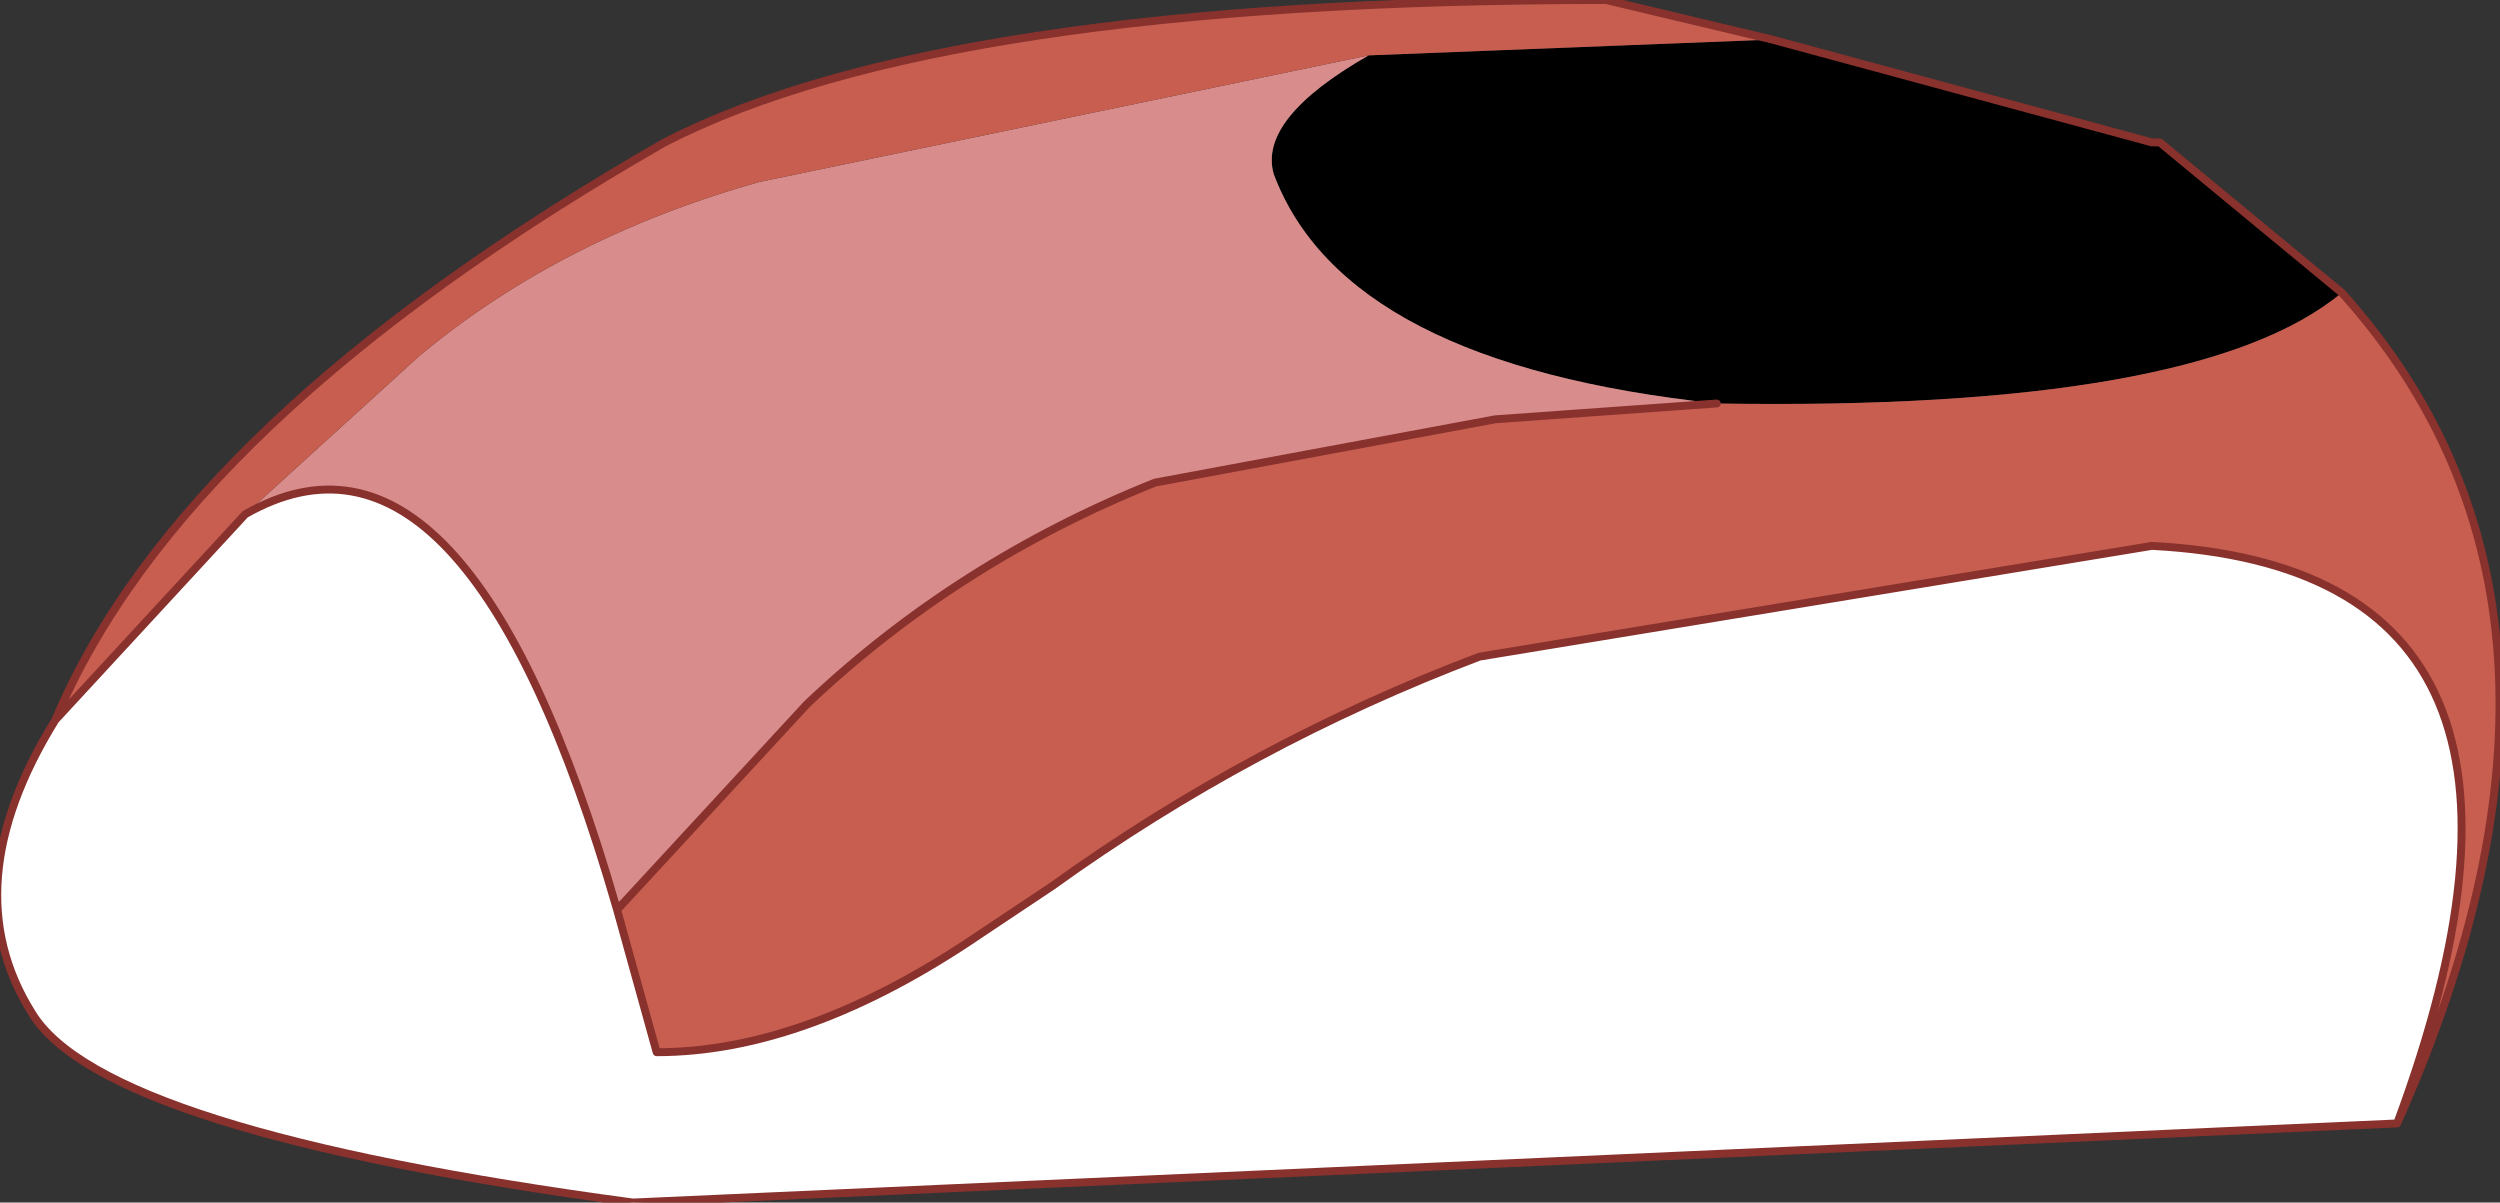 <?xml version="1.0" encoding="UTF-8" standalone="no"?>
<svg xmlns:xlink="http://www.w3.org/1999/xlink" height="7.6px" width="15.8px" xmlns="http://www.w3.org/2000/svg">
  <rect width="100%" height="100%" fill="#333333" stroke="none"/>
  <g transform="matrix(1.0, 0.0, 0.0, 1.0, 8.75, 2.55)">
    <path d="M2.45 -2.3 L4.85 -1.65 4.9 -1.65 6.05 -0.7 Q5.15 0.05 2.1 0.0 -0.25 -0.25 -0.7 -1.45 -0.8 -1.8 -0.1 -2.2 L2.45 -2.3" fill="#000000" fill-rule="evenodd" stroke="none"/>
    <path d="M6.4 4.55 L-4.75 5.05 Q-8.1 4.6 -8.55 3.85 -9.05 3.05 -8.4 2.0 L-7.2 0.7 Q-5.8 -0.1 -4.85 3.2 L-4.6 4.1 Q-3.65 4.1 -2.55 3.35 L-2.1 3.05 Q-0.85 2.15 0.6 1.6 L4.85 0.9 Q7.7 1.05 6.4 4.55" fill="#ffffff" fill-rule="evenodd" stroke="none"/>
    <path d="M-7.2 0.7 L-6.1 -0.3 Q-5.2 -1.05 -3.95 -1.4 L-0.1 -2.2 Q-0.8 -1.8 -0.7 -1.45 -0.25 -0.25 2.1 0.0 L0.7 0.1 -1.45 0.5 Q-2.7 1.0 -3.65 1.9 L-4.85 3.2 Q-5.8 -0.1 -7.2 0.7" fill="#d98c8c" fill-rule="evenodd" stroke="none"/>
    <path d="M-8.4 2.0 Q-7.6 0.1 -4.55 -1.65 -2.8 -2.55 1.4 -2.55 L2.45 -2.3 -0.1 -2.2 -3.95 -1.4 Q-5.2 -1.05 -6.1 -0.3 L-7.2 0.7 -8.4 2.0 M6.05 -0.7 Q7.85 1.3 6.4 4.55 7.7 1.05 4.85 0.9 L0.6 1.6 Q-0.85 2.15 -2.1 3.05 L-2.55 3.35 Q-3.65 4.1 -4.6 4.1 L-4.85 3.2 -3.65 1.9 Q-2.7 1.0 -1.45 0.5 L0.7 0.1 2.1 0.0 Q5.15 0.05 6.05 -0.7" fill="#c85e4f" fill-rule="evenodd" stroke="none"/>
    <path d="M-8.4 2.0 Q-7.6 0.1 -4.55 -1.65 -2.8 -2.55 1.4 -2.55 L2.45 -2.3 4.85 -1.65 4.9 -1.65 6.05 -0.7 Q7.85 1.3 6.4 4.55 L-4.75 5.05 Q-8.1 4.6 -8.55 3.85 -9.05 3.05 -8.4 2.0 L-7.2 0.7 Q-5.8 -0.1 -4.85 3.2 L-4.6 4.1 Q-3.65 4.1 -2.55 3.35 L-2.1 3.05 Q-0.85 2.15 0.6 1.6 L4.85 0.9 Q7.7 1.05 6.4 4.55 M-4.85 3.2 L-3.65 1.9 Q-2.7 1.0 -1.45 0.5 L0.7 0.1 2.1 0.0" fill="none" stroke="#88312d" stroke-linecap="round" stroke-linejoin="round" stroke-width="0.05"/>
  </g>
</svg>

